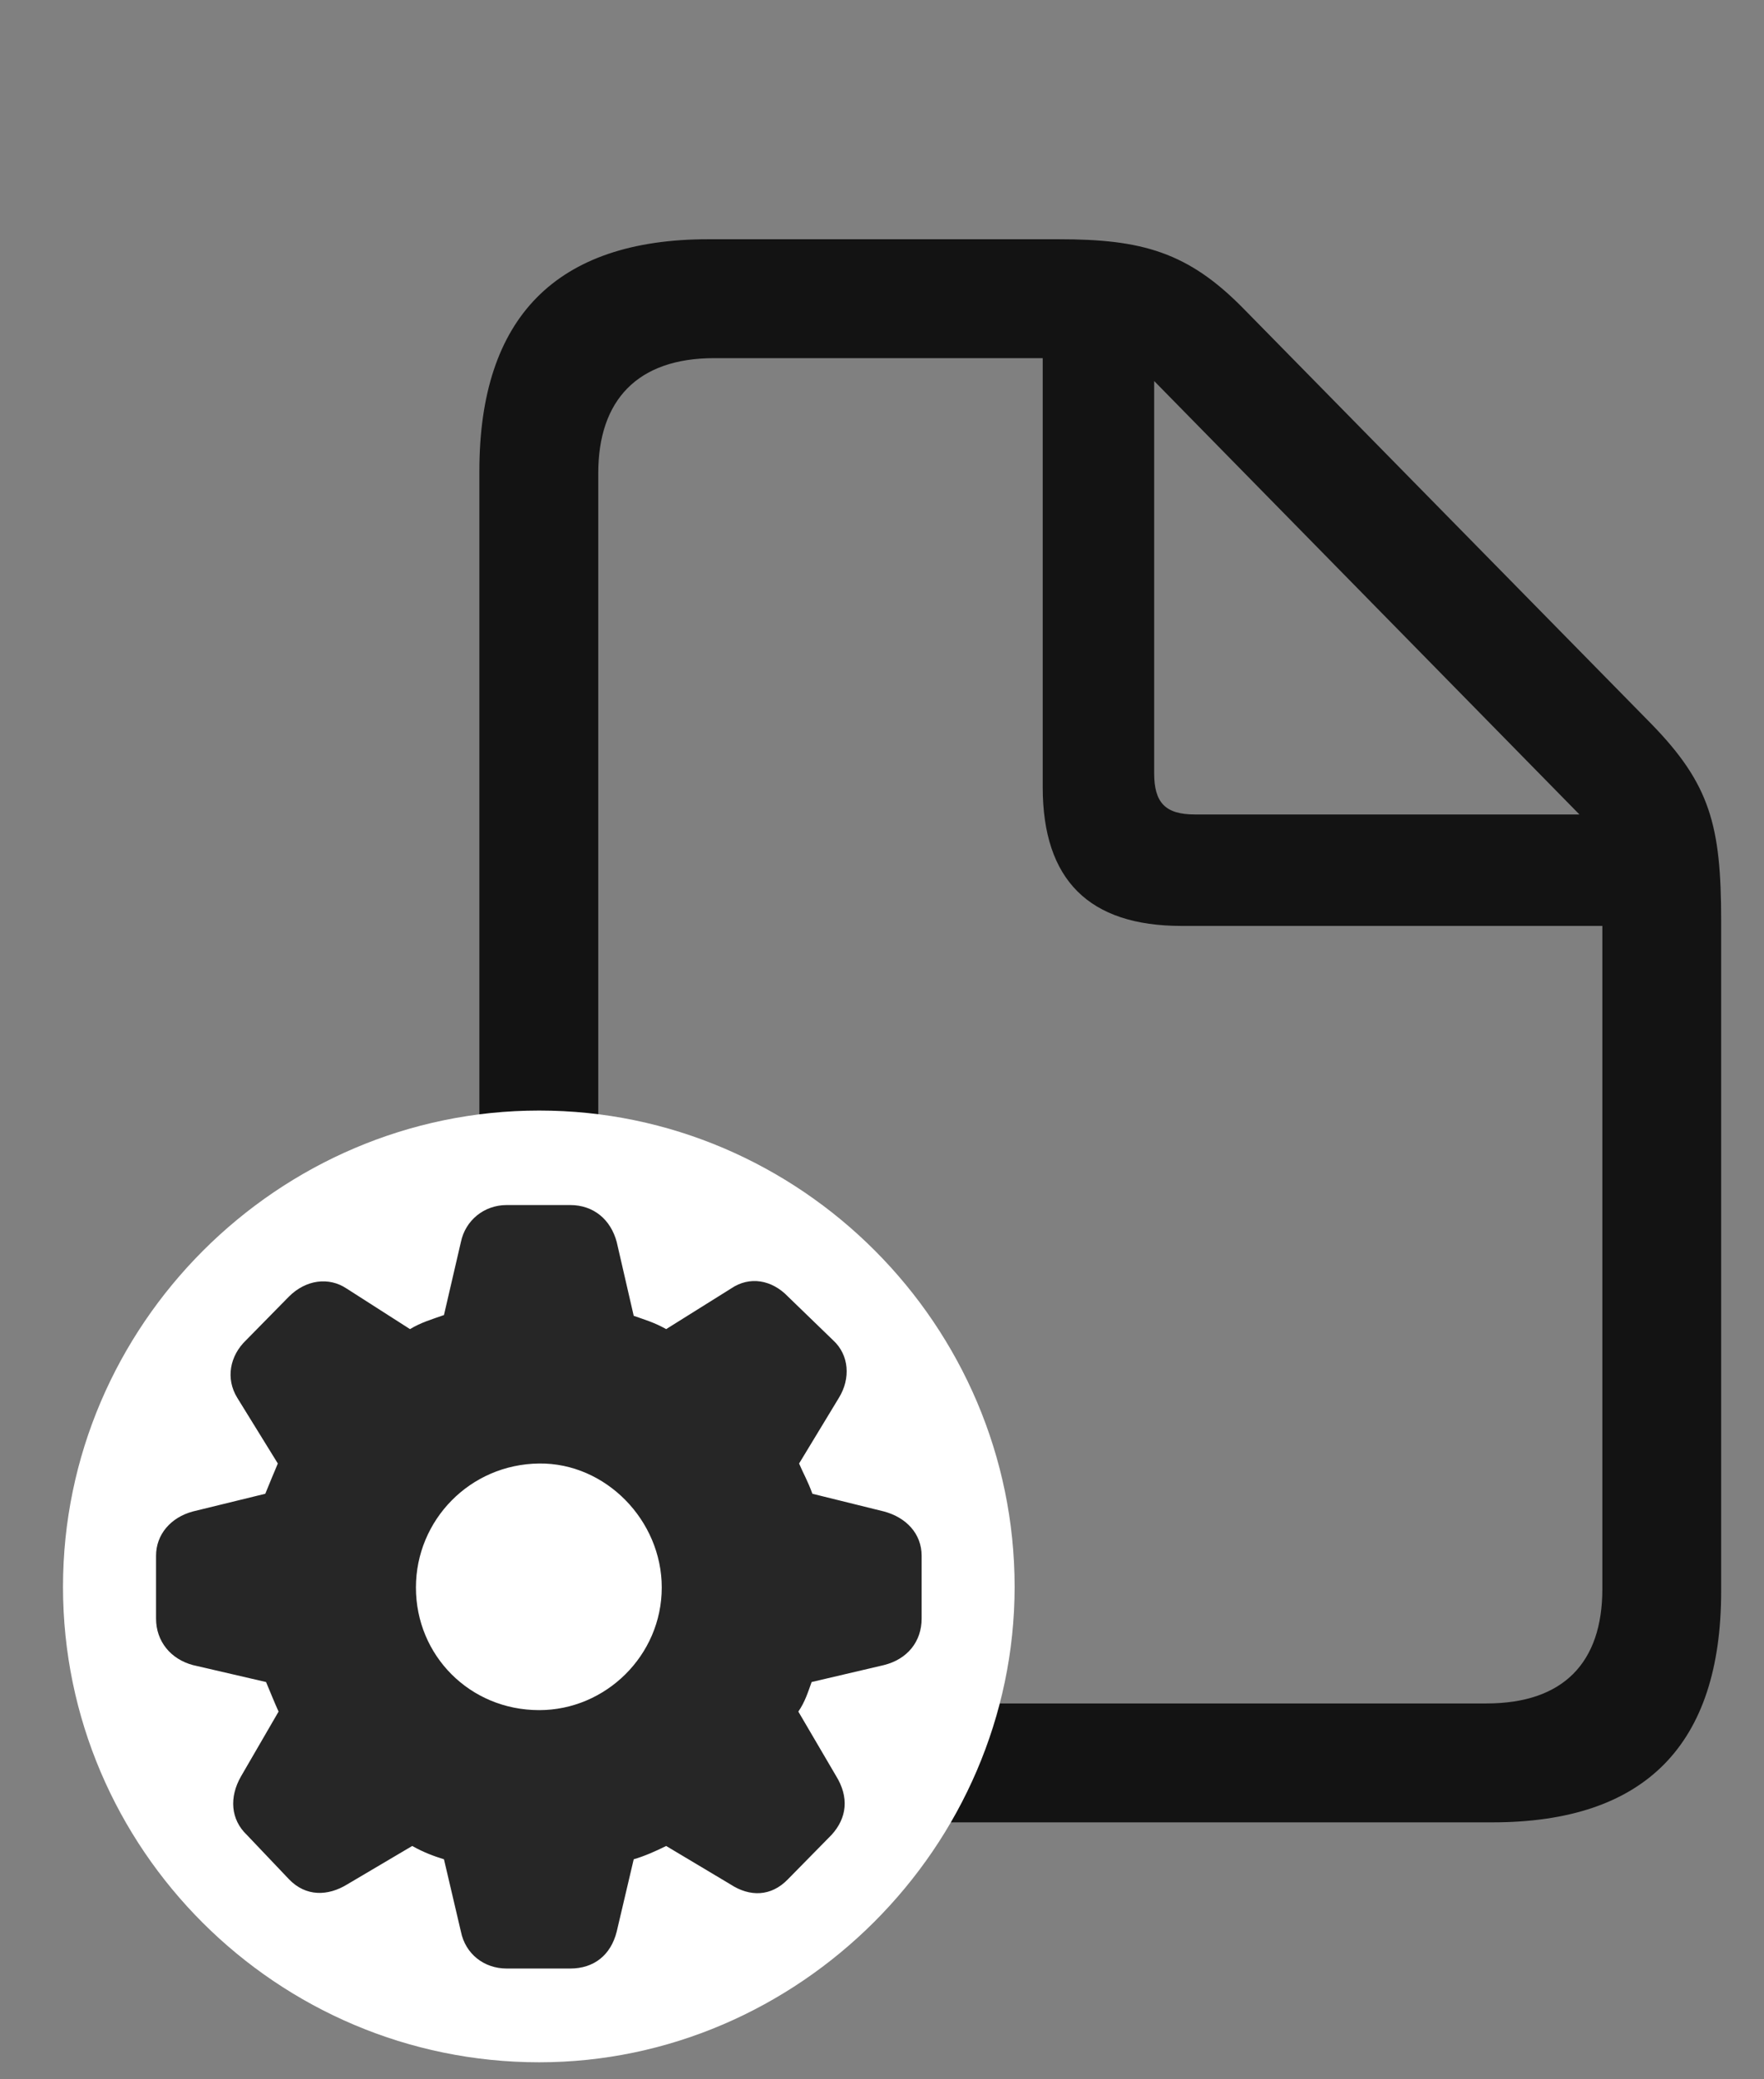 <svg width="28" height="33" viewBox="0 0 28 33" fill="none" xmlns="http://www.w3.org/2000/svg">
<rect x="0" y="0" width="28" height="33" fill="#808080" stroke="none"/>
<g clip-path="url(#clip0_2124_88433)">
<path d="M11.242 28.922H23.688C26.113 28.922 27.32 27.691 27.32 25.254V14.613C27.32 13.102 27.145 12.445 26.207 11.484L19.75 4.91C18.859 3.996 18.121 3.797 16.809 3.797H11.242C8.828 3.797 7.609 5.039 7.609 7.477V25.254C7.609 27.703 8.816 28.922 11.242 28.922ZM11.324 27.035C10.117 27.035 9.496 26.391 9.496 25.219V7.512C9.496 6.352 10.117 5.684 11.336 5.684H16.551V12.492C16.551 13.969 17.289 14.695 18.754 14.695H25.434V25.219C25.434 26.391 24.812 27.035 23.594 27.035H11.324ZM18.965 12.926C18.496 12.926 18.32 12.738 18.32 12.27V6.047L25.07 12.926H18.965Z" fill="black" fill-opacity="0.85"/>
<path d="M8.559 32.73C12.672 32.73 16.105 29.309 16.105 25.184C16.105 21.035 12.707 17.625 8.559 17.625C4.41 17.625 1 21.035 1 25.184C1 29.344 4.398 32.73 8.559 32.73Z" fill="white"/>
<path d="M8.043 31.242H9.051C9.426 31.242 9.695 31.031 9.789 30.656L10.059 29.508C10.223 29.461 10.41 29.379 10.574 29.297L11.594 29.906C11.898 30.105 12.238 30.105 12.508 29.824L13.199 29.121C13.445 28.852 13.48 28.523 13.27 28.184L12.672 27.164C12.777 27.012 12.824 26.859 12.883 26.695L14.031 26.426C14.406 26.332 14.629 26.051 14.629 25.688V24.691C14.629 24.34 14.383 24.082 14.031 23.988L12.895 23.707C12.824 23.508 12.742 23.367 12.684 23.227L13.316 22.184C13.504 21.879 13.48 21.504 13.223 21.27L12.508 20.578C12.25 20.309 11.898 20.25 11.605 20.449L10.574 21.094C10.387 20.988 10.223 20.941 10.059 20.883L9.789 19.711C9.695 19.359 9.426 19.125 9.051 19.125H8.043C7.68 19.125 7.387 19.371 7.316 19.711L7.047 20.871C6.848 20.941 6.684 20.988 6.508 21.094L5.5 20.449C5.219 20.262 4.855 20.309 4.586 20.578L3.906 21.27C3.648 21.516 3.578 21.879 3.766 22.184L4.41 23.227C4.352 23.367 4.281 23.531 4.211 23.707L3.062 23.988C2.711 24.082 2.477 24.352 2.477 24.691V25.688C2.477 26.051 2.711 26.332 3.062 26.426L4.223 26.695C4.293 26.859 4.352 27.012 4.422 27.164L3.824 28.195C3.637 28.523 3.66 28.875 3.918 29.121L4.586 29.824C4.855 30.105 5.207 30.094 5.512 29.906L6.543 29.297C6.73 29.402 6.895 29.461 7.047 29.508L7.316 30.656C7.387 31.008 7.68 31.242 8.043 31.242ZM8.559 27.141C7.457 27.141 6.602 26.273 6.602 25.195C6.602 24.129 7.457 23.238 8.559 23.227C9.613 23.215 10.504 24.129 10.504 25.195C10.504 26.273 9.613 27.141 8.559 27.141Z" fill="black" fill-opacity="0.85"/>
</g>
<defs>
<clipPath id="clip0_2124_88433">
<rect width="26.32" height="32.73" fill="white" transform="translate(1)"/>
</clipPath>
</defs>
</svg>
